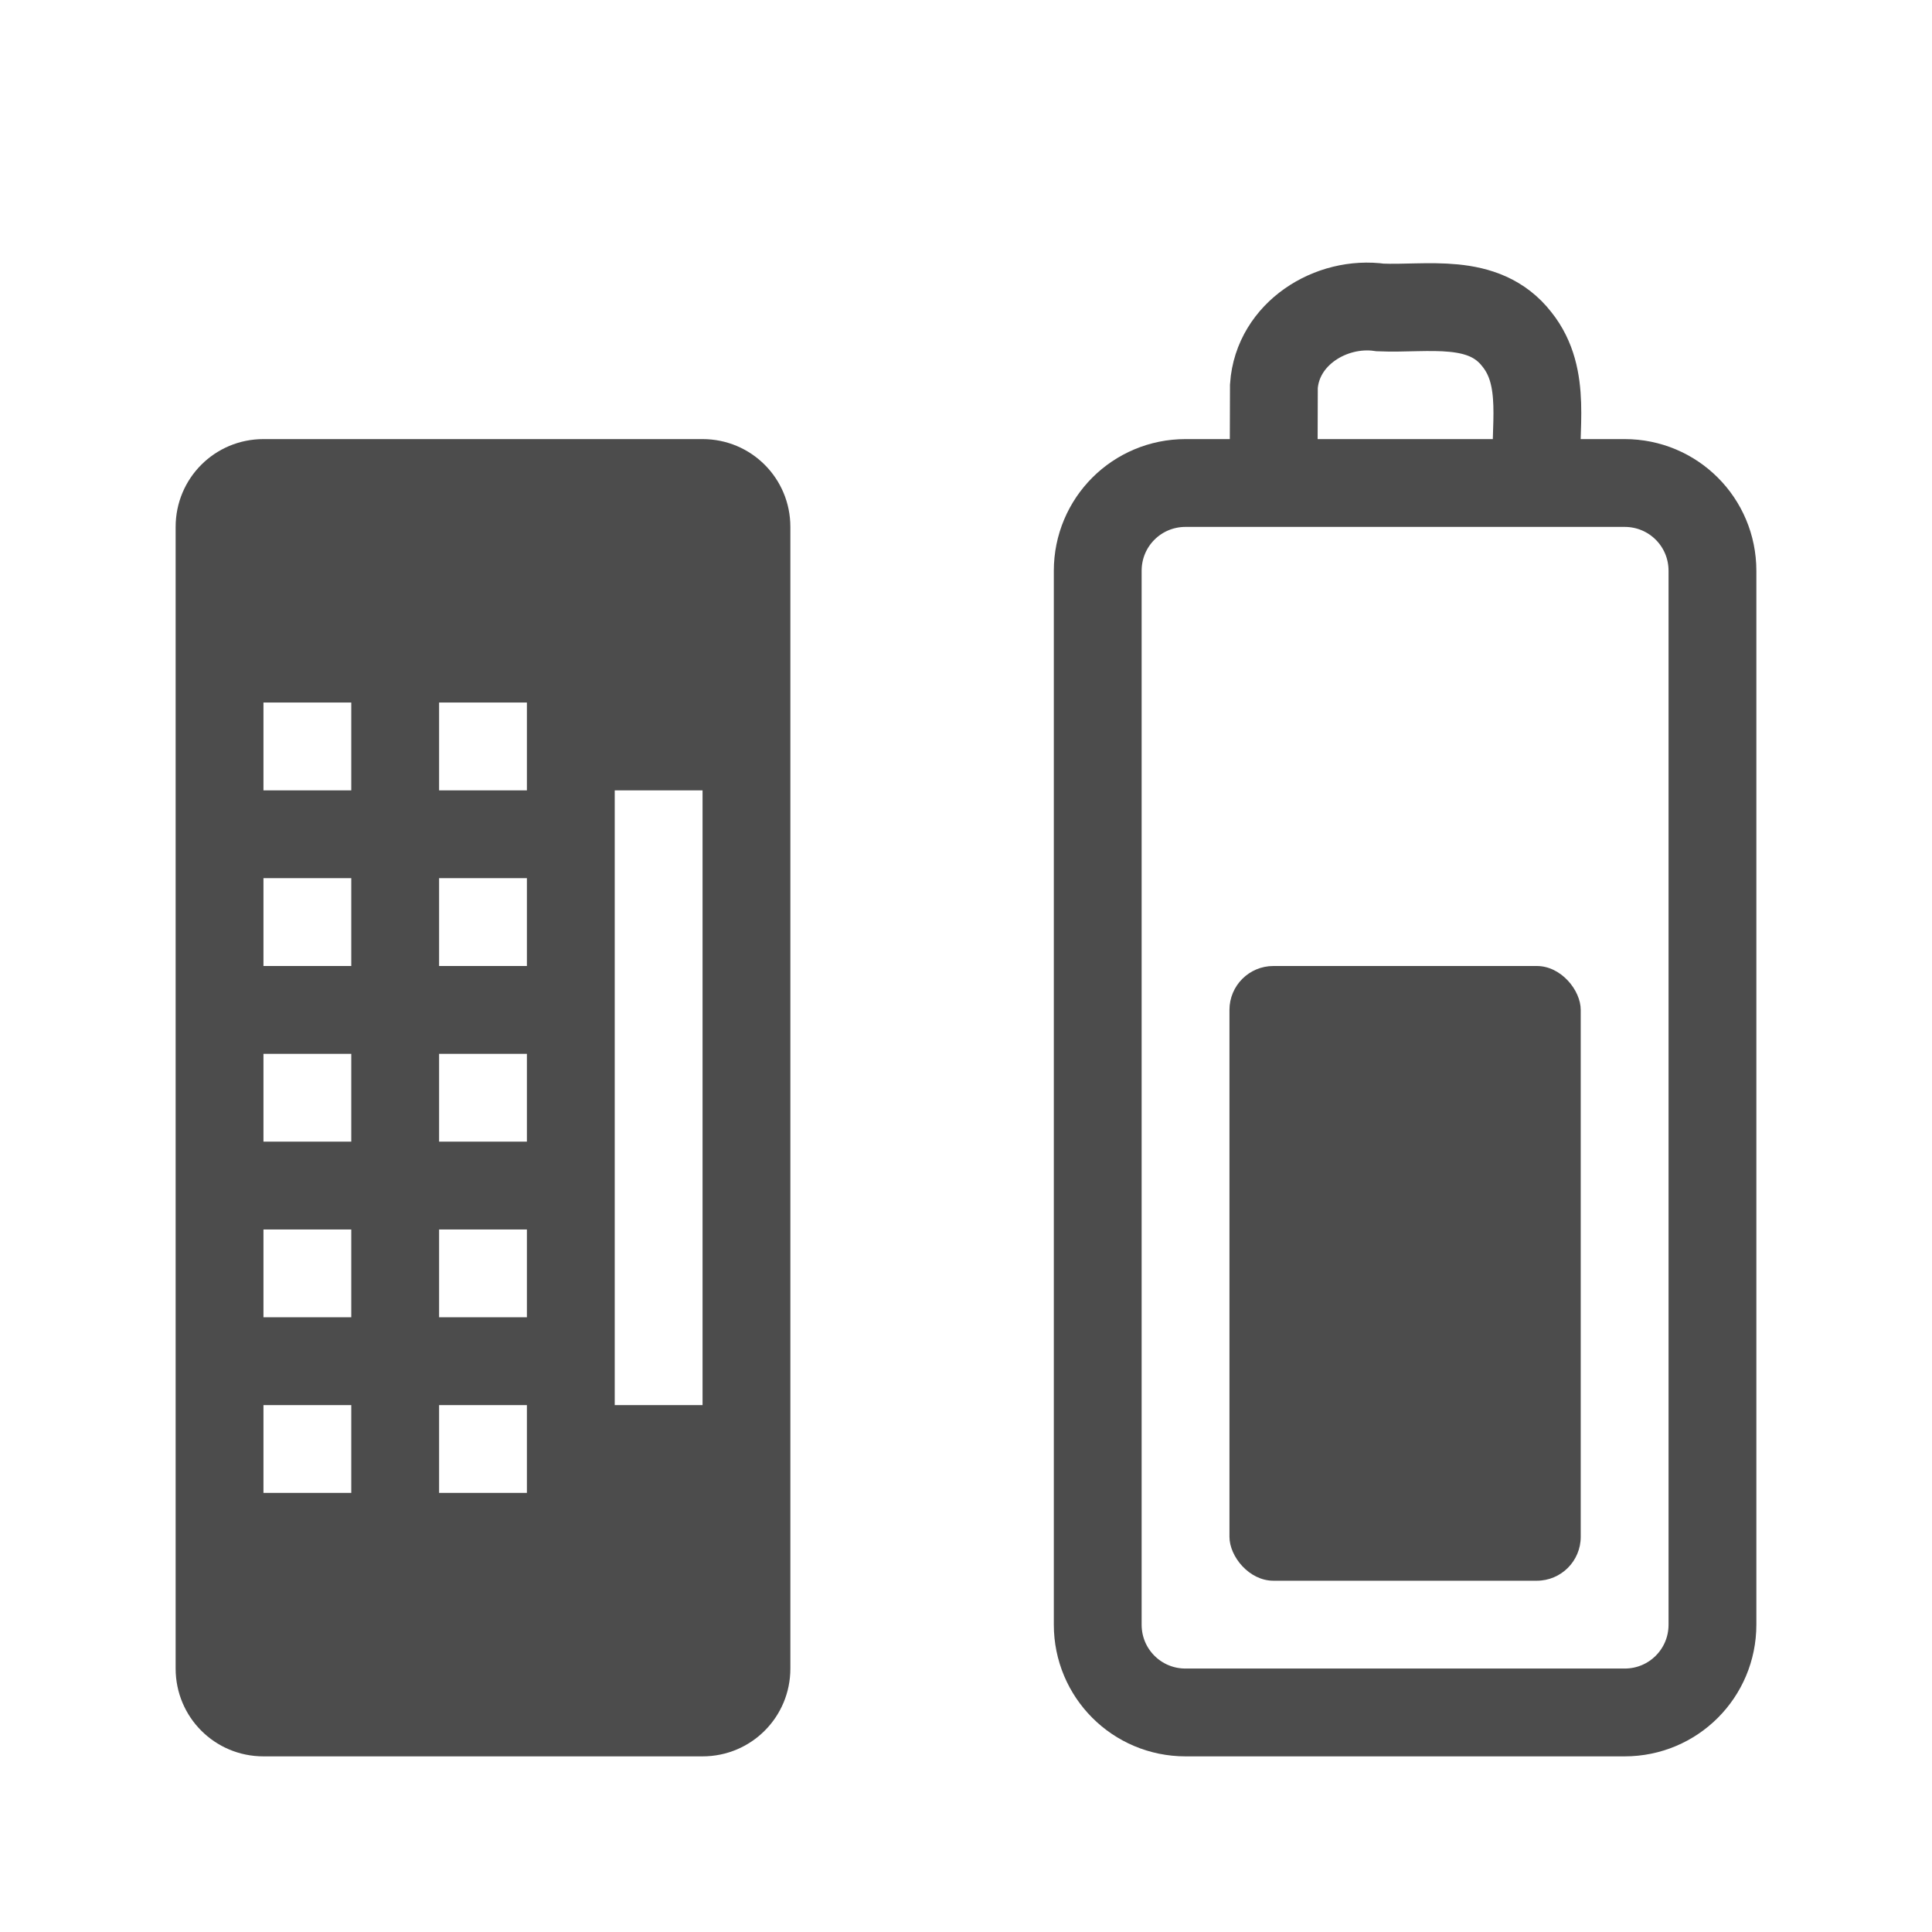 <?xml version="1.0" encoding="UTF-8" standalone="no"?>
<!-- Created with Inkscape (http://www.inkscape.org/) -->

<svg
   xmlns:dc="http://purl.org/dc/elements/1.1/"
   xmlns:cc="http://creativecommons.org/ns#"
   xmlns:rdf="http://www.w3.org/1999/02/22-rdf-syntax-ns#"
   xmlns:svg="http://www.w3.org/2000/svg"
   xmlns="http://www.w3.org/2000/svg"
   xmlns:sodipodi="http://sodipodi.sourceforge.net/DTD/sodipodi-0.dtd"
   xmlns:inkscape="http://www.inkscape.org/namespaces/inkscape"
   version="1.1"
   width="22"
   height="22"
   id="svg3815"
   inkscape:version="0.91 r13725"
   sodipodi:docname="gpm-keyboard-060.svg">
  <sodipodi:namedview
     pagecolor="#4c4c4c"
     bordercolor="#666666"
     borderopacity="1"
     objecttolerance="10"
     gridtolerance="10"
     guidetolerance="10"
     inkscape:pageopacity="0"
     inkscape:pageshadow="2"
     inkscape:window-width="1535"
     inkscape:window-height="876"
     id="namedview8"
     showgrid="false"
     inkscape:zoom="10.727273"
     inkscape:cx="11"
     inkscape:cy="11"
     inkscape:window-x="65"
     inkscape:window-y="24"
     inkscape:window-maximized="1"
     inkscape:current-layer="svg3815" />
  <defs
     id="defs13" />
  <g
     id="g4136"
     transform="translate(-1,0)">
    <path
       style="fill:none;stroke:#4c4c4c;stroke-linecap:round"
       id="rect2442"
       inkscape:connector-curvature="0"
       d="m 13.5,18.5 0,-12 c 0,-0.554 0.446,-1 1,-1 l 5,0 c 0.554,0 1,0.446 1,1 l 0,12 c 0,0.554 -0.446,1 -1,1 l -5,0 c -0.554,0 -1,-0.446 -1,-1 z M 15.503,5.382 c 7e-4,-0.328 0.002,-0.656 0.003,-0.984 0.041,-0.598 0.65,-0.977 1.212,-0.897 0.533,0.023 1.177,-0.124 1.555,0.363 0.351,0.438 0.191,1.021 0.228,1.537" />
    <path
       style="fill:#4c4c4c;fill-rule:evenodd"
       id="rect2397"
       inkscape:connector-curvature="0"
       d="M 4,5 C 3.446,5 3,5.446 3,6 l 0,13 c 0,0.554 0.446,1 1,1 l 5,0 c 0.554,0 1,-0.446 1,-1 L 10,6 C 10,5.446 9.554,5 9,5 L 4,5 Z M 4,8 5,8 5,9 4,9 4,8 Z M 6,8 7,8 7,9 6,9 6,8 Z m 2,1 1,0 0,7 -1,0 0,-7 z m -4,1 1,0 0,1 -1,0 0,-1 z m 2,0 1,0 0,1 -1,0 0,-1 z m -2,2 1,0 0,1 -1,0 0,-1 z m 2,0 1,0 0,1 -1,0 0,-1 z m -2,2 1,0 0,1 -1,0 0,-1 z m 2,0 1,0 0,1 -1,0 0,-1 z m -2,2 1,0 0,1 -1,0 0,-1 z m 2,0 1,0 0,1 -1,0 0,-1 z" />
    <rect
       style="fill:#4c4c4c;fill-rule:evenodd"
       id="rect3728"
       y="11"
       x="15"
       ry="0.5"
       rx="0.5"
       height="7"
       width="4" />
  </g>
</svg>
